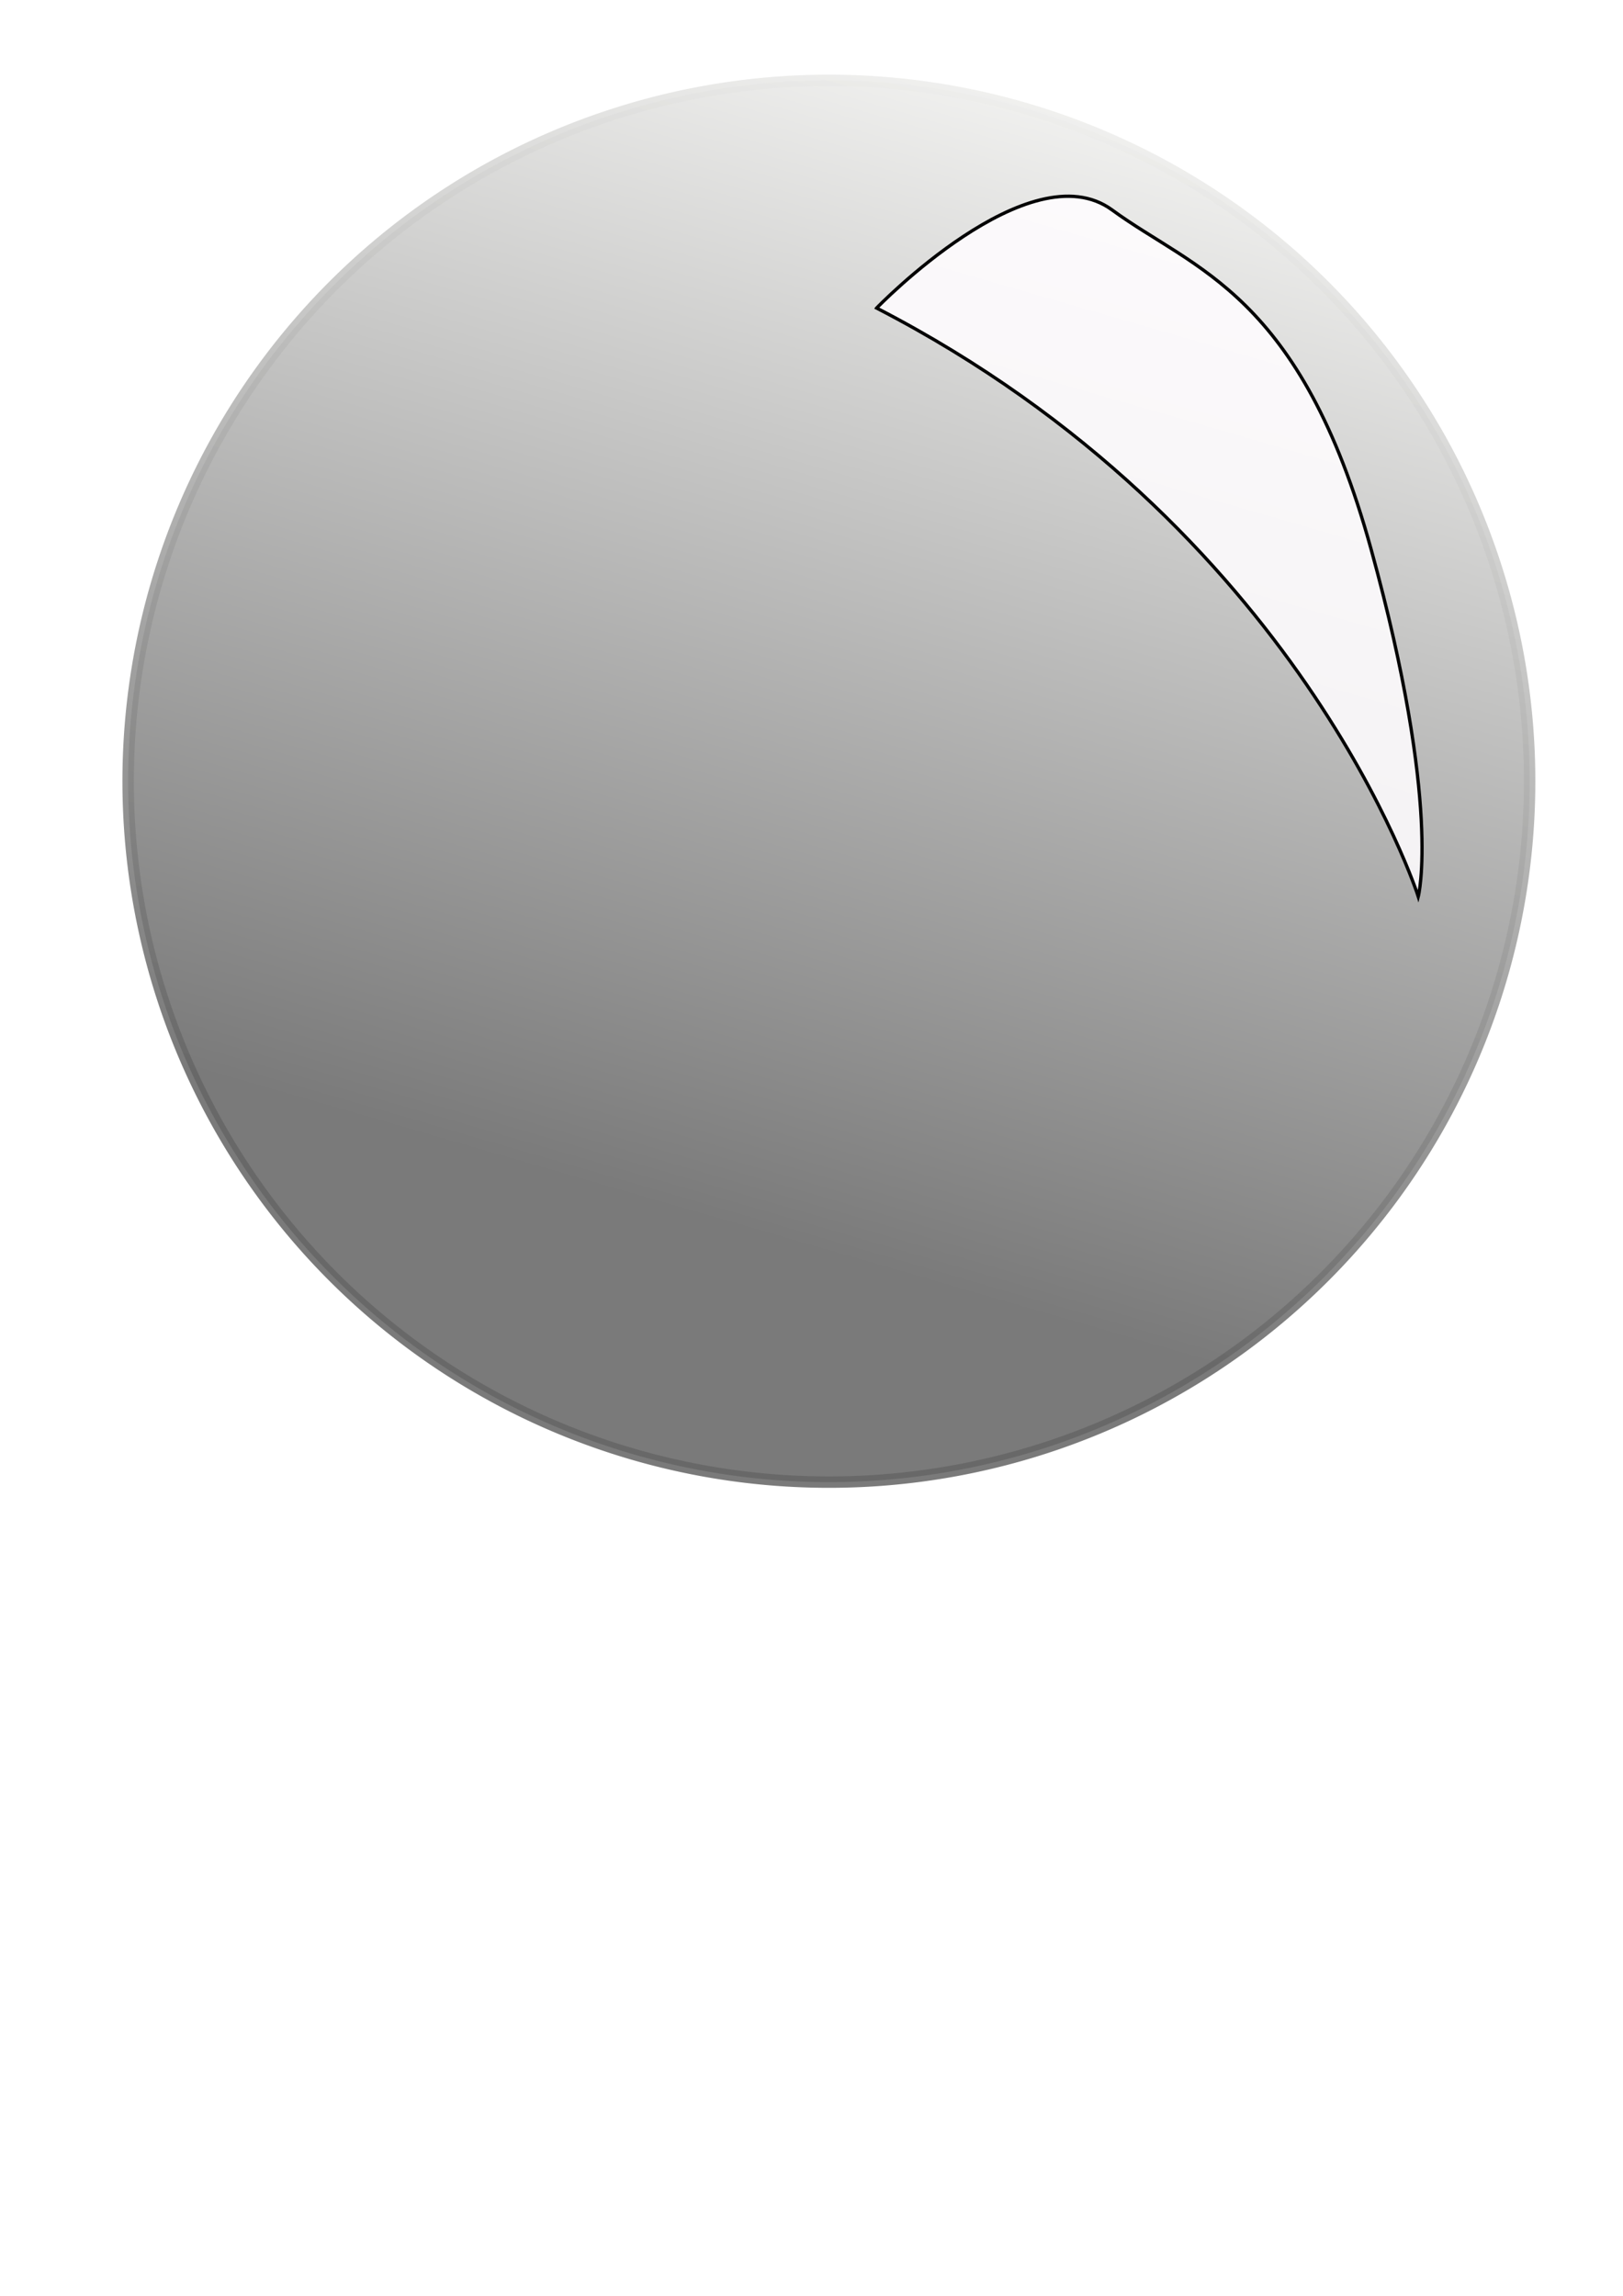 <?xml version="1.0" encoding="UTF-8" standalone="no"?>
<!-- Created with Inkscape (http://www.inkscape.org/) -->

<svg
   xmlns:dc="http://purl.org/dc/elements/1.1/"
   xmlns:cc="http://creativecommons.org/ns#"
   xmlns:rdf="http://www.w3.org/1999/02/22-rdf-syntax-ns#"
   xmlns:svg="http://www.w3.org/2000/svg"
   xmlns="http://www.w3.org/2000/svg"
   xmlns:xlink="http://www.w3.org/1999/xlink"
   xmlns:sodipodi="http://sodipodi.sourceforge.net/DTD/sodipodi-0.dtd"
   xmlns:inkscape="http://www.inkscape.org/namespaces/inkscape"
   width="744.094"
   height="1052.362"
   id="svg2"
   version="1.1"
   inkscape:version="0.48.2 r9819"
   sodipodi:docname="ball_2.svg">
  <defs
     id="defs4">
    <linearGradient
       id="linearGradient3757">
      <stop
         style="stop-color:#fffffd;stop-opacity:1;"
         offset="0"
         id="stop3759" />
      <stop
         style="stop-color:#666666;stop-opacity:1"
         offset="1"
         id="stop3761" />
    </linearGradient>
    <linearGradient
       inkscape:collect="always"
       xlink:href="#linearGradient3757"
       id="linearGradient3765"
       x1="107.571"
       y1="-1.924"
       x2="43.857"
       y2="218.076"
       gradientUnits="userSpaceOnUse" />
    <linearGradient
       inkscape:collect="always"
       xlink:href="#linearGradient3757"
       id="linearGradient3773"
       x1="107.571"
       y1="-1.924"
       x2="43.857"
       y2="218.076"
       gradientUnits="userSpaceOnUse" />
    <filter
       inkscape:collect="always"
       id="filter3789"
       x="-0.137"
       width="1.274"
       y="-0.107"
       height="1.213">
      <feGaussianBlur
         inkscape:collect="always"
         stdDeviation="5.459"
         id="feGaussianBlur3791" />
    </filter>
  </defs>
  <sodipodi:namedview
     id="base"
     pagecolor="#ffffff"
     bordercolor="#666666"
     borderopacity="1.0"
     inkscape:pageopacity="0.0"
     inkscape:pageshadow="2"
     inkscape:zoom="0.35"
     inkscape:cx="-102.14286"
     inkscape:cy="520"
     inkscape:document-units="px"
     inkscape:current-layer="layer1"
     showgrid="false"
     inkscape:window-width="1600"
     inkscape:window-height="853"
     inkscape:window-x="0"
     inkscape:window-y="25"
     inkscape:window-maximized="1" />
  <g
     inkscape:label="Layer 1"
     inkscape:groupmode="layer"
     id="layer1">
    <path
       sodipodi:type="arc"
       style="opacity:0.867;fill:url(#linearGradient3765);fill-opacity:1;stroke:url(#linearGradient3773);stroke-width:2;stroke-miterlimit:4;stroke-opacity:1;stroke-dasharray:none;stroke-dashoffset:0"
       id="path2987"
       sodipodi:cx="71.428574"
       sodipodi:cy="143.79076"
       sodipodi:rx="122.85714"
       sodipodi:ry="122.85714"
       d="m 194.286,143.791 a 122.857,122.857 0 1 1 -245.714,0 122.857,122.857 0 1 1 245.714,0 z"
       transform="matrix(2.615,0,0,2.615,193.231,-17.902)" />
    <path
       style="fill:#fffdff;fill-opacity:0.866;stroke:#000000;stroke-width:0.578px;stroke-linecap:butt;stroke-linejoin:miter;stroke-opacity:1;filter:url(#filter3789)"
       d="m 188.361,75.127 c 0,0 26.837,-27.774 41.287,-17.193 14.451,10.581 33.03,14.548 45.416,59.516 12.386,44.967 8.257,60.838 8.257,60.838 0,0 -20.644,-64.806 -94.961,-103.16 z"
       id="path3783"
       inkscape:connector-curvature="0"
       transform="matrix(2.615,0,0,2.615,-90.657,-55.256)" />
  </g>
</svg>
